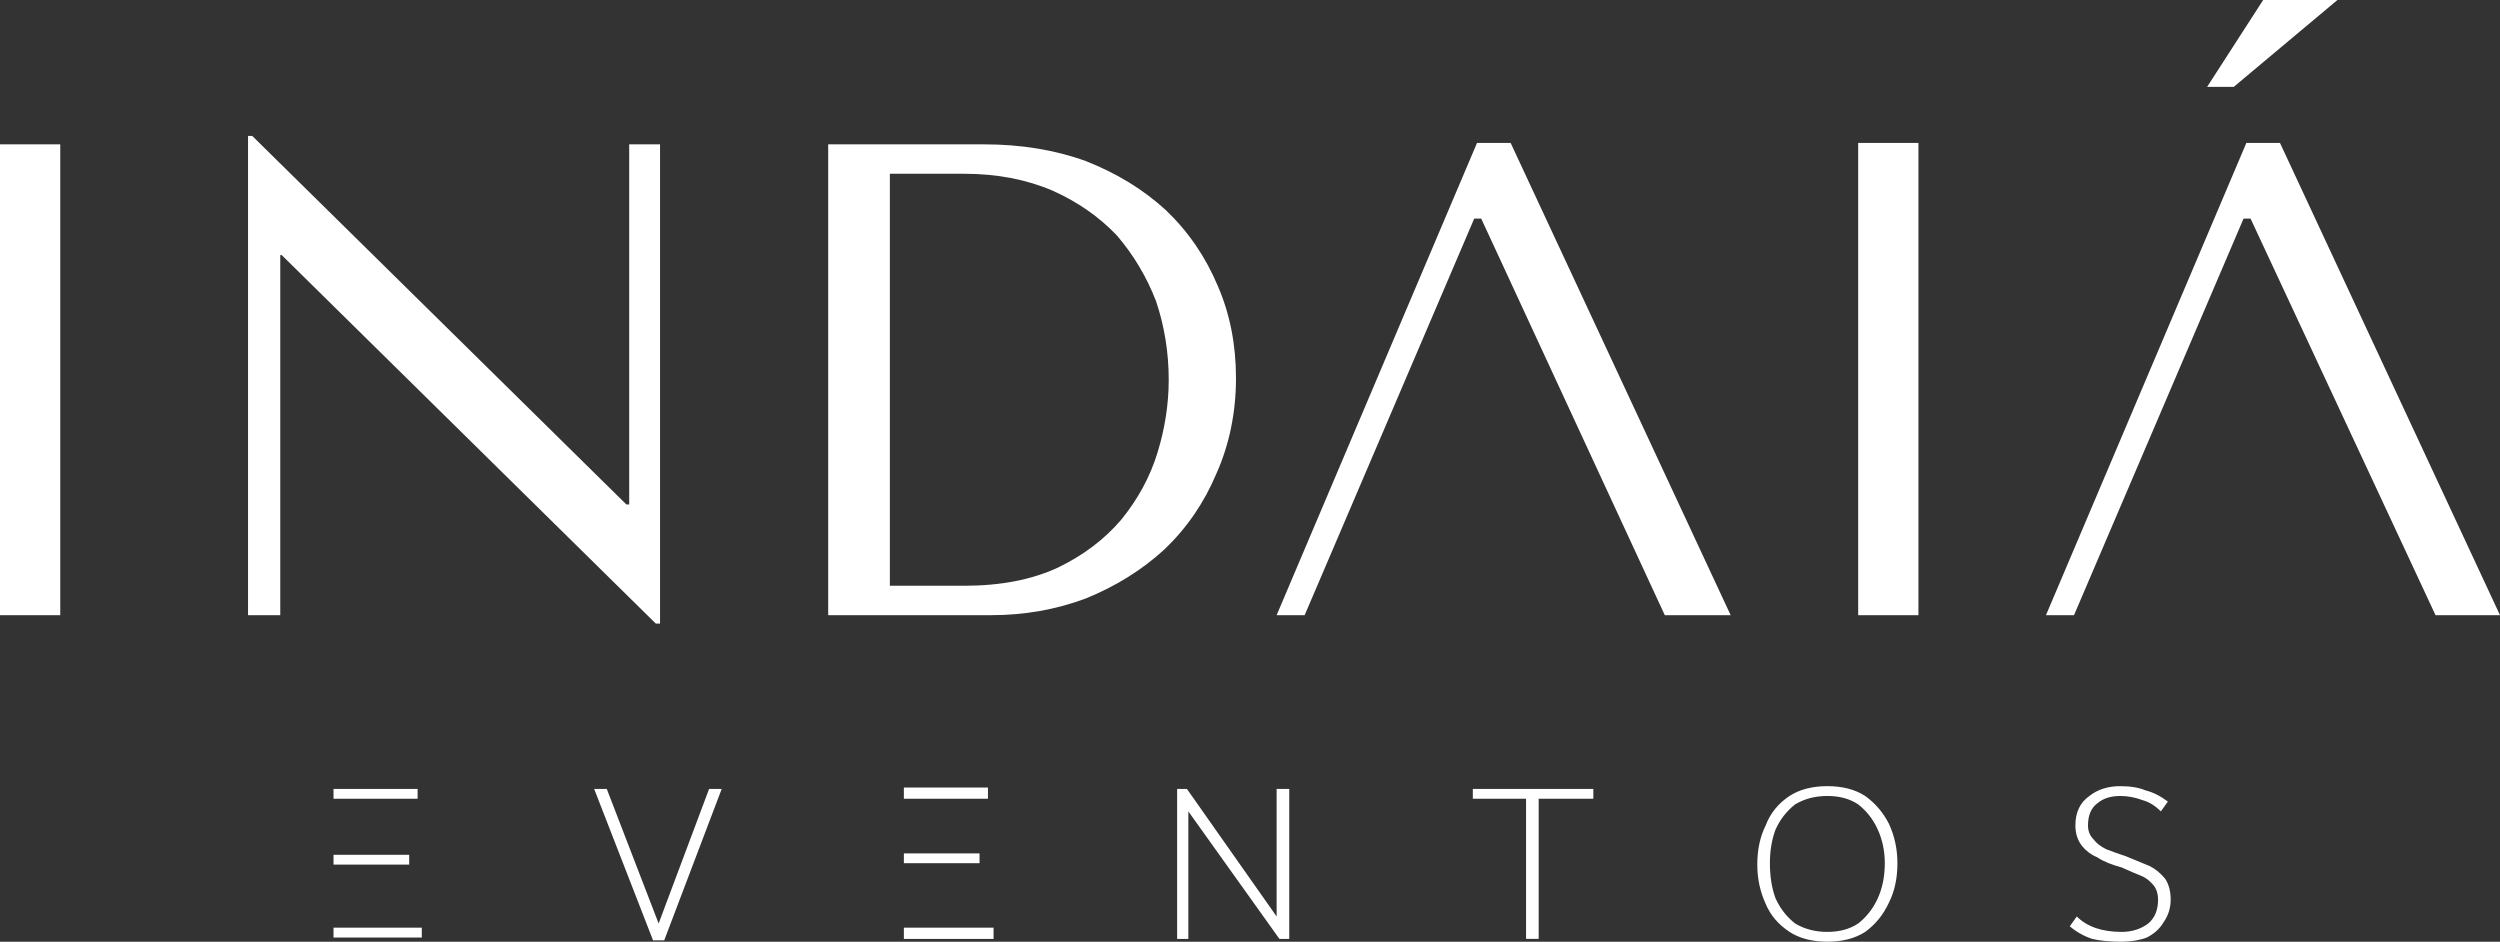 <?xml version="1.0" encoding="UTF-8"?>
<svg id="Camada_2" data-name="Camada 2" xmlns="http://www.w3.org/2000/svg" viewBox="0 0 178.4 67.2">
  <rect x="0" y="0" width="178.4" height="67.2" fill="#333333" stroke="none"/>
  <defs>
    <style>
      .cls-1 {
        fill: #fff;
        fill-rule: evenodd;
      }
    </style>
  </defs>
  <g id="Camada_1-2" data-name="Camada 1">
    <g id="Camada_1-3" data-name="Camada 1">
      <path id="_-e-marca-indaia-eventos" data-name="-e-marca-indaia-eventos" class="cls-1" d="M4.3,10.3v33.6H0V10.3h4.3ZM47.1,10.3v34.2h-.3l-26.7-26.3h-.1v25.7h-2.3V9.7h.3l26.7,26.3h.2V10.3h2.2ZM59.1,43.9V10.3h11.1c2.67,0,5.1.4,7.3,1.2,2.2.87,4.1,2.03,5.7,3.5,1.6,1.53,2.83,3.33,3.7,5.4.87,2,1.3,4.2,1.3,6.6s-.47,4.73-1.4,6.8c-.87,2.07-2.1,3.87-3.7,5.4-1.6,1.47-3.47,2.63-5.6,3.5-2.13.8-4.4,1.2-6.8,1.2h-11.6ZM63.5,41.8h5.3c2.6,0,4.83-.43,6.7-1.3,1.8-.87,3.3-2,4.5-3.4,1.2-1.47,2.07-3.07,2.6-4.8s.8-3.47.8-5.2c0-1.93-.3-3.8-.9-5.6-.67-1.73-1.6-3.3-2.8-4.7-1.27-1.33-2.8-2.4-4.6-3.2-1.87-.8-3.97-1.2-6.3-1.2h-5.3v29.4ZM93.1,43.9h-2l14.3-33.7h2.4l15.7,33.7h-4.7l-13.1-28.3h-.5l-12.1,28.3ZM148,43.9h-2l14.3-33.7h2.4l15.7,33.7h-4.6l-13.2-28.3h-.5l-12.1,28.3ZM136.9,10.2v33.7h-4.3V10.2h4.3ZM161.5,0h5.3l-7.4,6.2h-1.9l4-6.2ZM51.5,56.3l-4.1,10.8h-.8l-4.2-10.8h.9l3.7,9.6,3.6-9.6h.9ZM92,56.3v10.7h-.7l-6.5-9.1v9.1h-.8v-10.7h.7l6.4,9.1v-9.1h.9ZM113.7,57h-3.9v10h-.9v-10h-3.8v-.7h8.6v.7ZM127.7,66.5c-.8-.53-1.37-1.2-1.7-2-.4-.87-.6-1.8-.6-2.8,0-1.07.2-2,.6-2.8.33-.87.9-1.57,1.7-2.1.73-.47,1.63-.7,2.7-.7s1.97.23,2.7.7c.73.53,1.3,1.2,1.7,2,.4.87.6,1.8.6,2.8,0,1.07-.2,2-.6,2.8-.4.87-.97,1.57-1.7,2.1-.73.47-1.63.7-2.7.7s-1.97-.23-2.7-.7ZM132.6,65.9c.6-.47,1.07-1.07,1.4-1.8.33-.73.5-1.57.5-2.5,0-.87-.17-1.67-.5-2.4-.33-.73-.8-1.33-1.4-1.8-.6-.4-1.33-.6-2.2-.6s-1.63.2-2.3.6c-.6.47-1.07,1.07-1.4,1.8-.27.73-.4,1.53-.4,2.4,0,.93.13,1.77.4,2.5.33.73.8,1.33,1.4,1.8.67.4,1.43.6,2.3.6s1.6-.2,2.2-.6ZM149.3,67c-.6-.2-1.13-.5-1.6-.9l.5-.7c.73.73,1.8,1.1,3.2,1.1.73,0,1.37-.2,1.9-.6.47-.4.7-.97.7-1.7,0-.4-.1-.73-.3-1-.27-.33-.57-.57-.9-.7-.33-.13-.8-.33-1.4-.6-.73-.2-1.3-.43-1.7-.7-.47-.2-.83-.47-1.1-.8-.33-.4-.5-.9-.5-1.5,0-.93.33-1.63,1-2.1.6-.47,1.33-.7,2.2-.7.73,0,1.33.1,1.8.3.53.13,1.07.4,1.6.8l-.5.7c-.4-.4-.83-.67-1.3-.8-.53-.2-1.07-.3-1.6-.3-.67,0-1.2.17-1.6.5-.47.33-.7.87-.7,1.6,0,.4.13.73.4,1,.2.27.5.5.9.7.33.13.8.3,1.4.5.67.27,1.23.5,1.7.7.4.2.77.5,1.1.9.27.4.4.9.4,1.5s-.17,1.13-.5,1.6c-.27.47-.67.83-1.2,1.1-.53.2-1.13.3-1.8.3-.87,0-1.57-.07-2.1-.2h0ZM29.2,61.7h-5.4v-.7h5.4v.7ZM29.8,57h-6v-.7h6v.7ZM30.1,66.2v.7h-6.3v-.7h6.3ZM69.9,61.6h-5.4v-.7h5.4v.7ZM70.5,57h-6v-.8h6v.8ZM70.9,66.2v.8h-6.4v-.8h6.4Z"/>
    </g>
  </g>
</svg>